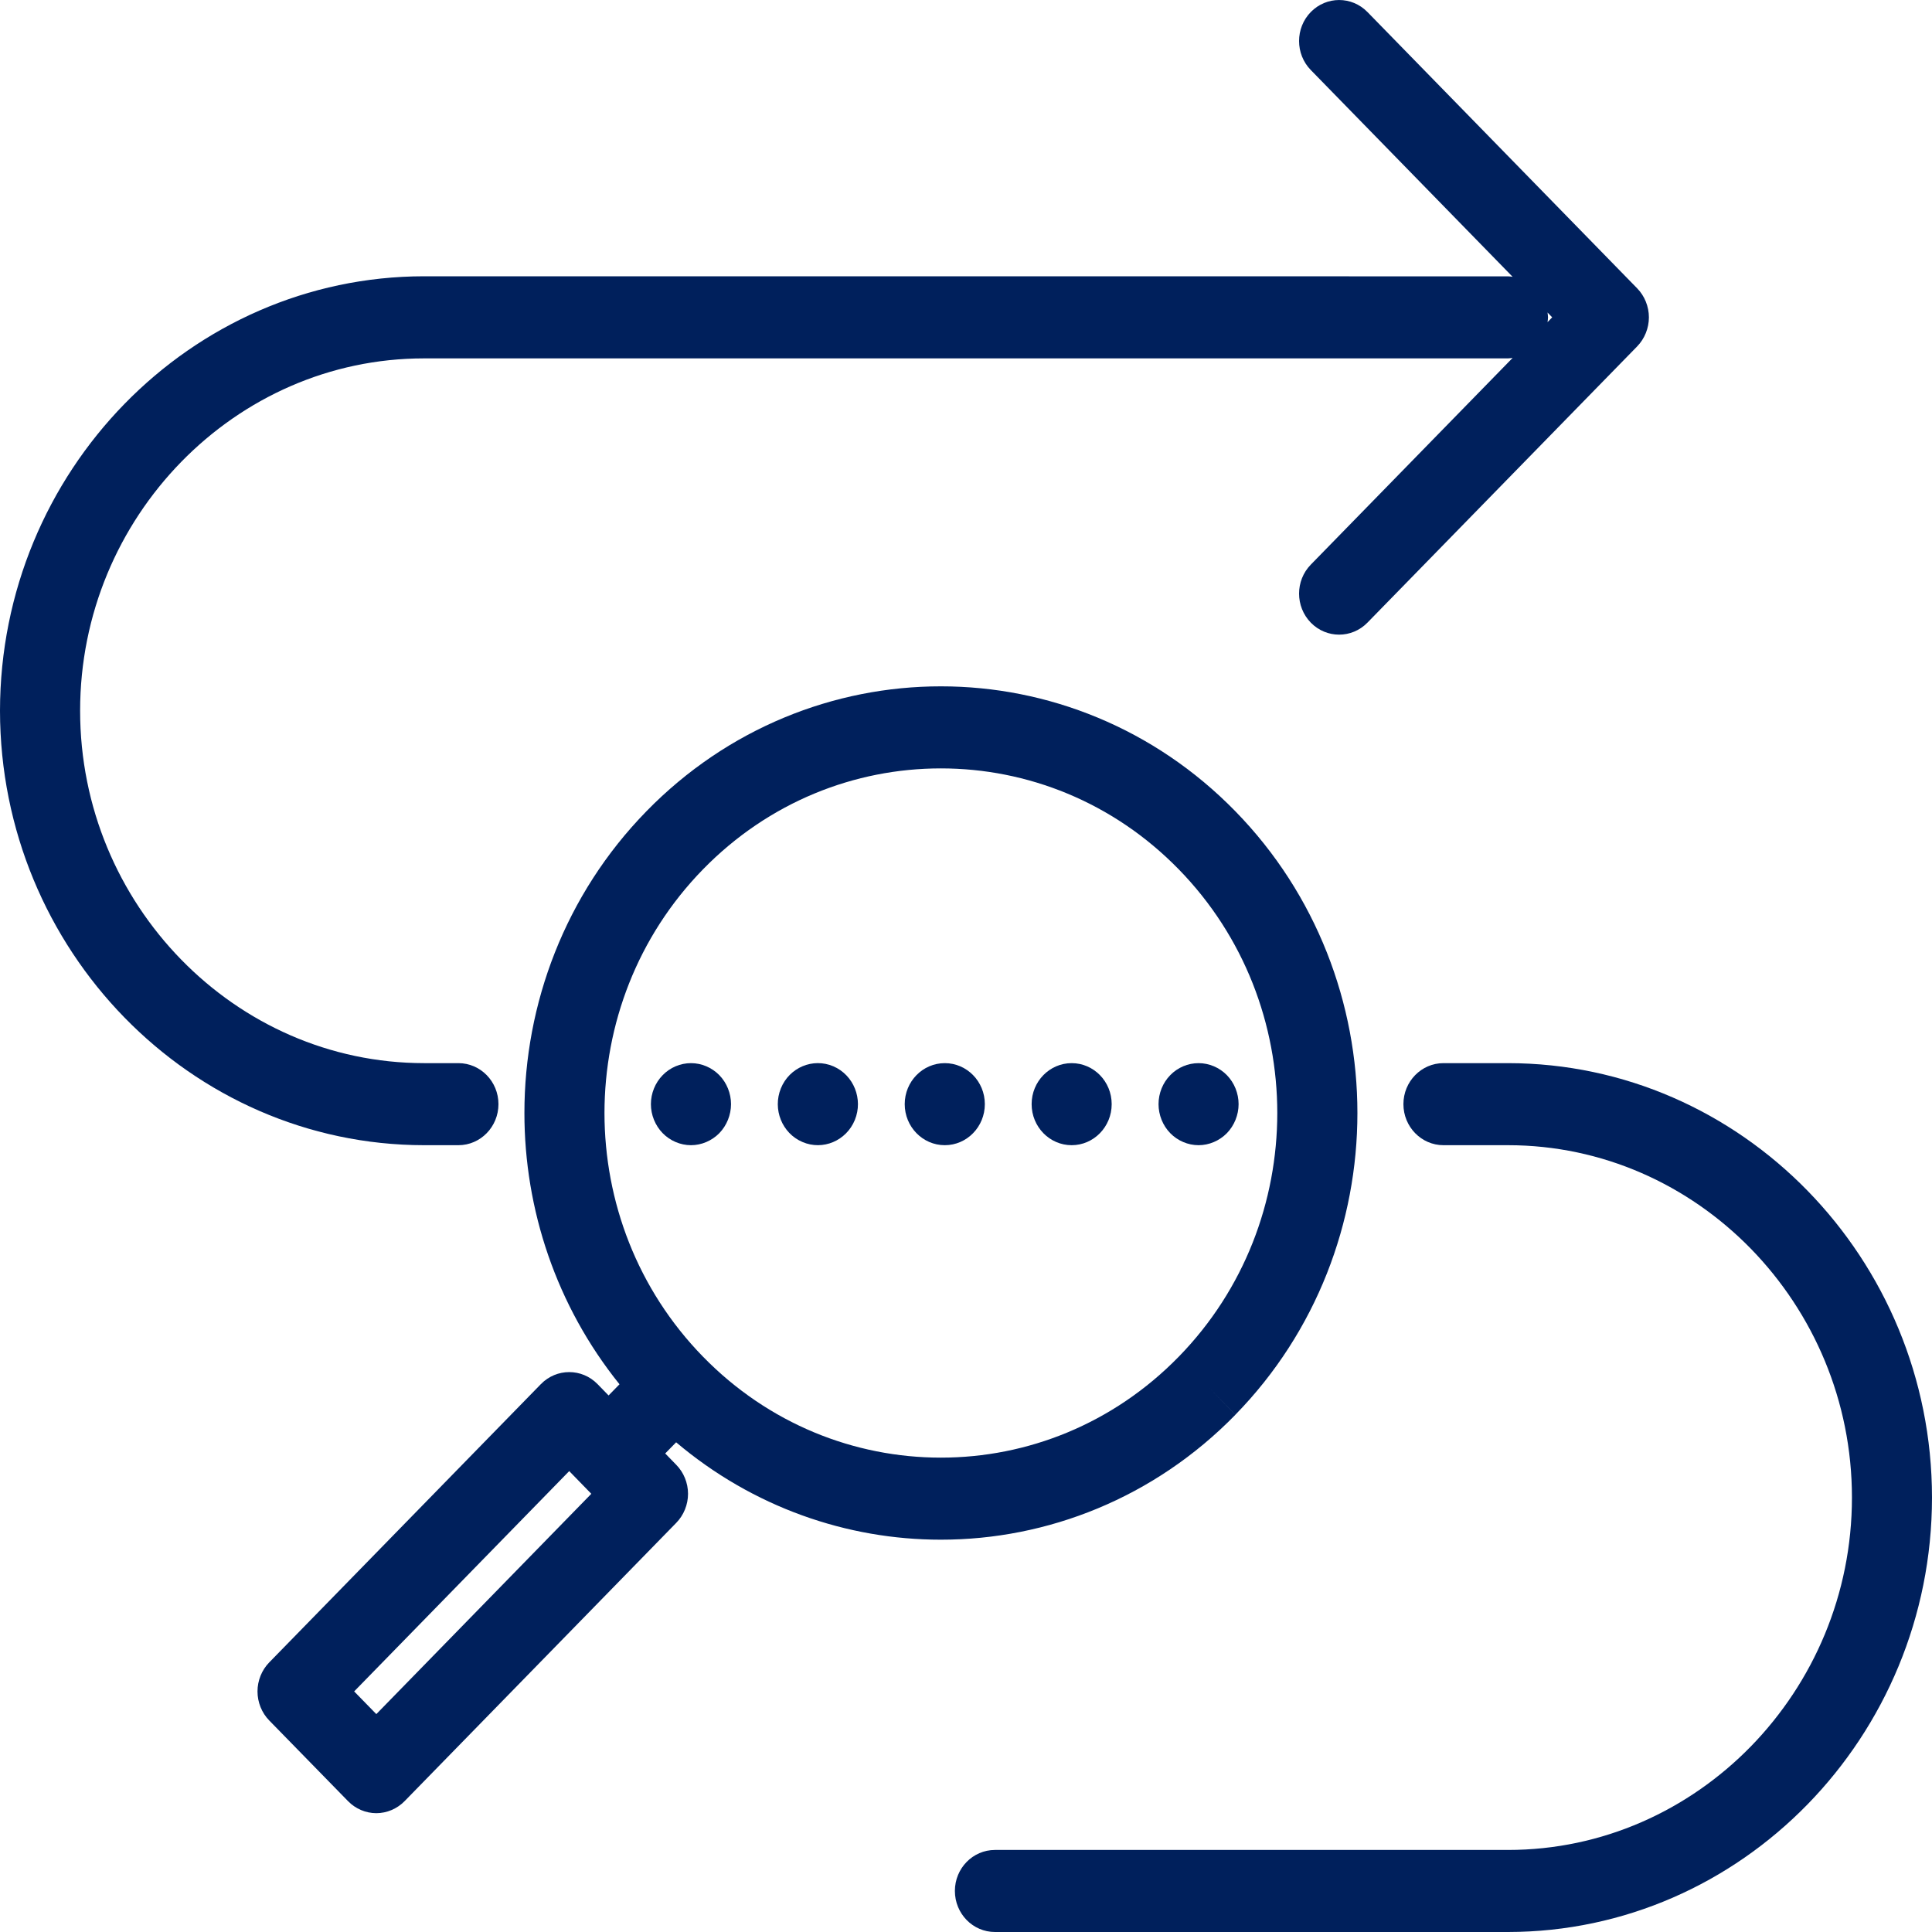 <svg xmlns="http://www.w3.org/2000/svg" fill="none" viewBox="0 0 32 32" height="32" width="32">
    <g id="icon-traceable">
        <path fill="#00205C"
              d="M6.702 29.832L11.201 25.223C11.325 25.096 11.396 24.921 11.396 24.742C11.396 24.563 11.325 24.388 11.201 24.262L11.018 24.074L11.199 23.889C12.469 24.963 14.028 25.503 15.584 25.502C17.347 25.503 19.117 24.811 20.462 23.433L19.993 22.952L20.462 23.432C21.808 22.054 22.483 20.241 22.483 18.435C22.483 16.629 21.808 14.816 20.462 13.438C19.117 12.059 17.347 11.367 15.584 11.368C13.821 11.367 12.051 12.059 10.706 13.438C9.36 14.816 8.685 16.629 8.686 18.435C8.685 20.029 9.213 21.627 10.261 22.928L10.08 23.113L9.897 22.925C9.638 22.66 9.218 22.66 8.959 22.925L4.459 27.535C4.335 27.662 4.265 27.837 4.265 28.015C4.265 28.195 4.335 28.369 4.459 28.496L5.764 29.832C5.887 29.959 6.058 30.032 6.233 30.032C6.407 30.032 6.578 29.959 6.702 29.832H6.702ZM11.644 14.399C12.734 13.283 14.156 12.727 15.584 12.727C17.012 12.727 18.434 13.283 19.524 14.399C20.613 15.515 21.155 16.972 21.156 18.435C21.155 19.898 20.613 21.355 19.524 22.471C18.434 23.587 17.012 24.143 15.584 24.143C14.156 24.143 12.734 23.587 11.644 22.471C10.555 21.355 10.013 19.898 10.012 18.435C10.013 16.972 10.555 15.515 11.644 14.399ZM6.233 28.391L5.866 28.015L9.428 24.366L9.794 24.742L6.233 28.391Z"
              id="Vector"></path>
        <path fill="#00205C"
              d="M12.108 18.288C12.108 18.109 12.037 17.934 11.914 17.808C11.79 17.681 11.619 17.609 11.445 17.609C11.27 17.609 11.099 17.681 10.976 17.808C10.852 17.934 10.781 18.109 10.781 18.288C10.781 18.467 10.852 18.642 10.976 18.769C11.099 18.895 11.27 18.968 11.445 18.968C11.619 18.968 11.79 18.895 11.914 18.769C12.037 18.642 12.108 18.467 12.108 18.288Z"
              id="Vector_2"></path>
        <path fill="#00205C"
              d="M17.75 18.968C18.116 18.968 18.413 18.663 18.413 18.288C18.413 17.913 18.116 17.609 17.75 17.609C17.384 17.609 17.087 17.913 17.087 18.288C17.087 18.663 17.384 18.968 17.75 18.968Z"
              id="Vector_3"></path>
        <path fill="#00205C"
              d="M15.649 18.968C16.015 18.968 16.312 18.663 16.312 18.288C16.312 17.913 16.015 17.609 15.649 17.609C15.282 17.609 14.985 17.913 14.985 18.288C14.985 18.663 15.282 18.968 15.649 18.968Z"
              id="Vector_4"></path>
        <path fill="#00205C"
              d="M14.159 18.55C14.3 18.204 14.14 17.806 13.802 17.661C13.464 17.517 13.075 17.68 12.934 18.026C12.793 18.373 12.953 18.771 13.291 18.915C13.629 19.06 14.017 18.896 14.159 18.55Z"
              id="Vector_5"></path>
        <path fill="#00205C"
              d="M19.852 18.968C20.026 18.968 20.197 18.895 20.321 18.769C20.444 18.642 20.515 18.467 20.515 18.288C20.515 18.109 20.444 17.934 20.321 17.808C20.197 17.681 20.026 17.609 19.852 17.609C19.677 17.609 19.506 17.681 19.383 17.808C19.259 17.934 19.189 18.109 19.189 18.288C19.189 18.467 19.259 18.642 19.383 18.769C19.506 18.895 19.677 18.968 19.852 18.968Z"
              id="Vector_6"></path>
        <path fill="#00205C"
              d="M32 24.804C31.998 20.842 28.844 17.611 24.977 17.609H23.908C23.542 17.609 23.245 17.913 23.245 18.288C23.245 18.663 23.542 18.968 23.908 18.968L24.977 18.968C26.543 18.968 27.964 19.623 29 20.683C30.034 21.744 30.674 23.2 30.674 24.804V24.804C30.674 26.409 30.034 27.865 29 28.926C27.964 29.986 26.543 30.641 24.977 30.641H16.48C16.113 30.641 15.816 30.945 15.816 31.32C15.816 31.696 16.113 32 16.48 32V32H24.977C28.844 31.997 31.998 28.766 32 24.804V24.804L32 24.804Z"
              id="Vector_7"></path>
        <path fill="#00205C"
              d="M21.711 10.313C21.97 10.578 22.39 10.578 22.649 10.313L27.117 5.737C27.24 5.61 27.311 5.435 27.311 5.256C27.311 5.077 27.24 4.902 27.117 4.776L22.649 0.199C22.39 -0.066 21.971 -0.066 21.711 0.199C21.452 0.464 21.452 0.895 21.711 1.16V1.16L25.054 4.585C25.028 4.581 25.003 4.577 24.976 4.577L7.024 4.576C3.156 4.579 0.003 7.81 0 11.772C0.003 15.734 3.156 18.965 7.024 18.968H7.593C7.959 18.968 8.256 18.663 8.256 18.288C8.256 17.913 7.959 17.609 7.593 17.609V17.609H7.024C5.457 17.608 4.036 16.954 3.001 15.894C1.966 14.833 1.327 13.377 1.327 11.772C1.327 10.168 1.966 8.712 3.001 7.651C4.036 6.591 5.457 5.936 7.024 5.936H24.976C25.003 5.936 25.028 5.931 25.054 5.928L21.711 9.352C21.452 9.617 21.452 10.047 21.711 10.313ZM25.632 5.176L25.709 5.256L25.632 5.336C25.635 5.309 25.64 5.283 25.64 5.256C25.64 5.229 25.635 5.203 25.632 5.176L25.632 5.176Z"
              id="Vector_8"></path>
    </g>
</svg>
